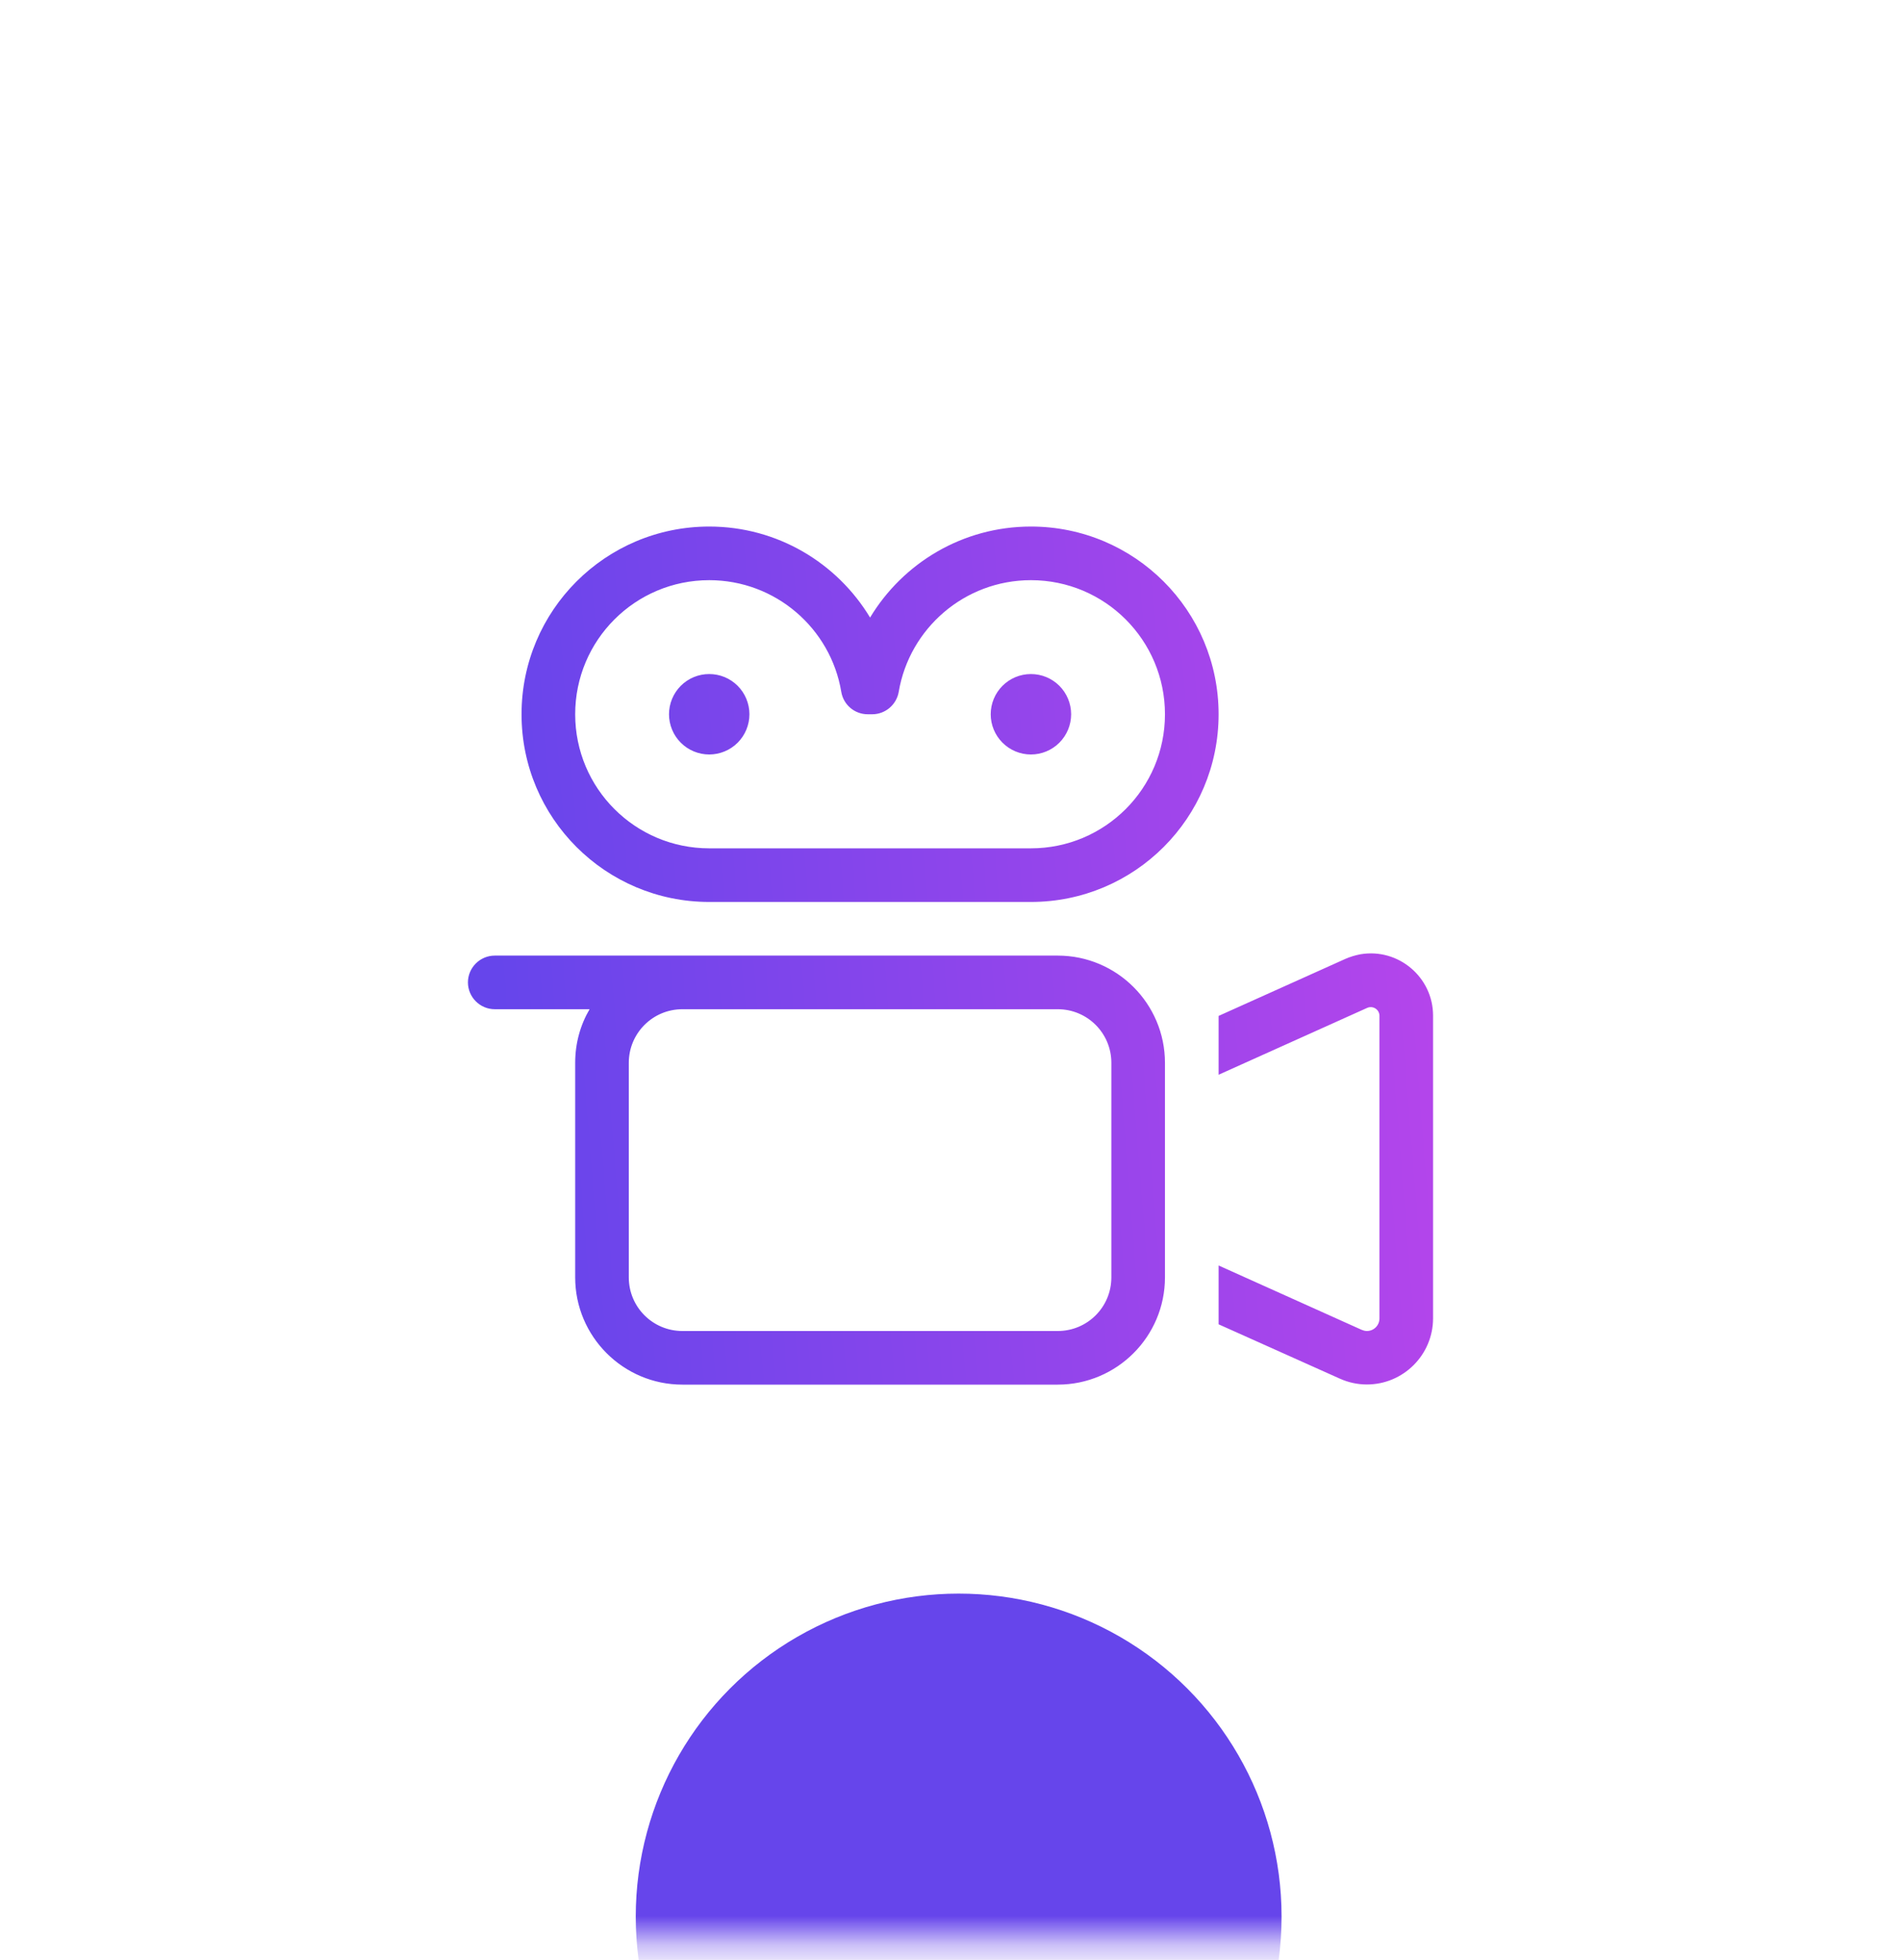<svg width="65" height="67" viewBox="0 0 65 67" fill="none" xmlns="http://www.w3.org/2000/svg">
<rect x="0.014" y="0.536" width="64.986" height="65.782" rx="15" fill="white" fill-opacity="0.05"/>
<rect x="0.514" y="1.036" width="63.986" height="64.782" rx="14.5" stroke="white" stroke-opacity="0.1"/>
<mask id="mask0_2095_3582" style="mask-type:alpha" maskUnits="userSpaceOnUse" x="0" y="0" width="65" height="67">
<rect x="0.014" y="0.536" width="64.986" height="65.782" rx="15" fill="white"/>
</mask>
<g mask="url(#mask0_2095_3582)">
<g filter="url(#filter0_f_2095_3582)">
<circle cx="32.779" cy="65.518" r="11.041" fill="#6645EB"/>
</g>
<path d="M24.25 18C26.587 18 28.627 19.249 29.75 21.111C30.873 19.249 32.913 18 35.25 18C38.796 18 41.667 20.87 41.667 24.417C41.667 27.963 38.796 30.833 35.25 30.833H24.25C20.704 30.833 17.833 27.963 17.833 24.417C17.833 20.87 20.704 18 24.25 18ZM19.667 24.417C19.667 26.949 21.718 29 24.25 29H35.25C37.782 29 39.833 26.949 39.833 24.417C39.833 21.884 37.782 19.833 35.25 19.833C32.981 19.833 31.096 21.483 30.73 23.649C30.655 24.09 30.271 24.417 29.825 24.417H29.67C29.223 24.417 28.839 24.096 28.765 23.649C28.404 21.483 26.519 19.833 24.25 19.833C21.718 19.833 19.667 21.884 19.667 24.417ZM24.25 23.042C24.431 23.042 24.609 23.077 24.776 23.146C24.943 23.215 25.095 23.317 25.222 23.444C25.35 23.572 25.451 23.724 25.52 23.89C25.589 24.057 25.625 24.236 25.625 24.417C25.625 24.597 25.589 24.776 25.52 24.943C25.451 25.11 25.35 25.261 25.222 25.389C25.095 25.517 24.943 25.618 24.776 25.687C24.609 25.756 24.431 25.792 24.25 25.792C24.069 25.792 23.891 25.756 23.724 25.687C23.557 25.618 23.405 25.517 23.278 25.389C23.15 25.261 23.049 25.11 22.98 24.943C22.911 24.776 22.875 24.597 22.875 24.417C22.875 24.236 22.911 24.057 22.98 23.89C23.049 23.724 23.15 23.572 23.278 23.444C23.405 23.317 23.557 23.215 23.724 23.146C23.891 23.077 24.069 23.042 24.25 23.042ZM33.875 24.417C33.875 24.052 34.02 23.702 34.278 23.444C34.536 23.186 34.885 23.042 35.25 23.042C35.615 23.042 35.964 23.186 36.222 23.444C36.48 23.702 36.625 24.052 36.625 24.417C36.625 24.781 36.48 25.131 36.222 25.389C35.964 25.647 35.615 25.792 35.25 25.792C34.885 25.792 34.536 25.647 34.278 25.389C34.02 25.131 33.875 24.781 33.875 24.417ZM23.792 34.5H23.333C22.319 34.5 21.5 35.319 21.5 36.333V43.667C21.5 44.681 22.319 45.5 23.333 45.5H36.167C37.181 45.5 38 44.681 38 43.667V36.333C38 35.319 37.181 34.5 36.167 34.5H23.792ZM23.792 32.667H36.167C38.189 32.667 39.833 34.311 39.833 36.333V43.667C39.833 45.689 38.189 47.333 36.167 47.333H23.333C21.311 47.333 19.667 45.689 19.667 43.667V36.333C19.667 35.663 19.844 35.038 20.159 34.5H16.917C16.413 34.5 16 34.087 16 33.583C16 33.079 16.413 32.667 16.917 32.667H23.333H23.792ZM41.667 43.26L46.559 45.46C46.617 45.483 46.674 45.5 46.737 45.5C46.978 45.5 47.167 45.305 47.167 45.07V34.723C47.167 34.54 47.001 34.403 46.823 34.431C46.8 34.437 46.771 34.443 46.748 34.454L41.667 36.74V34.729L45.998 32.781C46.164 32.707 46.342 32.655 46.519 32.621C47.814 32.403 49 33.406 49 34.718V45.065C49 46.313 47.986 47.328 46.737 47.328C46.416 47.328 46.101 47.259 45.809 47.127L41.667 45.271V43.26Z" fill="url(#paint0_linear_2095_3582)"/>
</g>
<defs>
<filter id="filter0_f_2095_3582" x="-6.762" y="25.977" width="79.082" height="79.082" filterUnits="userSpaceOnUse" color-interpolation-filters="sRGB">
<feFlood flood-opacity="0" result="BackgroundImageFix"/>
<feBlend mode="normal" in="SourceGraphic" in2="BackgroundImageFix" result="shape"/>
<feGaussianBlur stdDeviation="14.25" result="effect1_foregroundBlur_2095_3582"/>
</filter>
<linearGradient id="paint0_linear_2095_3582" x1="17.483" y1="38.719" x2="62" y2="35.139" gradientUnits="userSpaceOnUse">
<stop stop-color="#6645EB"/>
<stop offset="1" stop-color="#D445EB"/>
</linearGradient>
</defs>
</svg>
